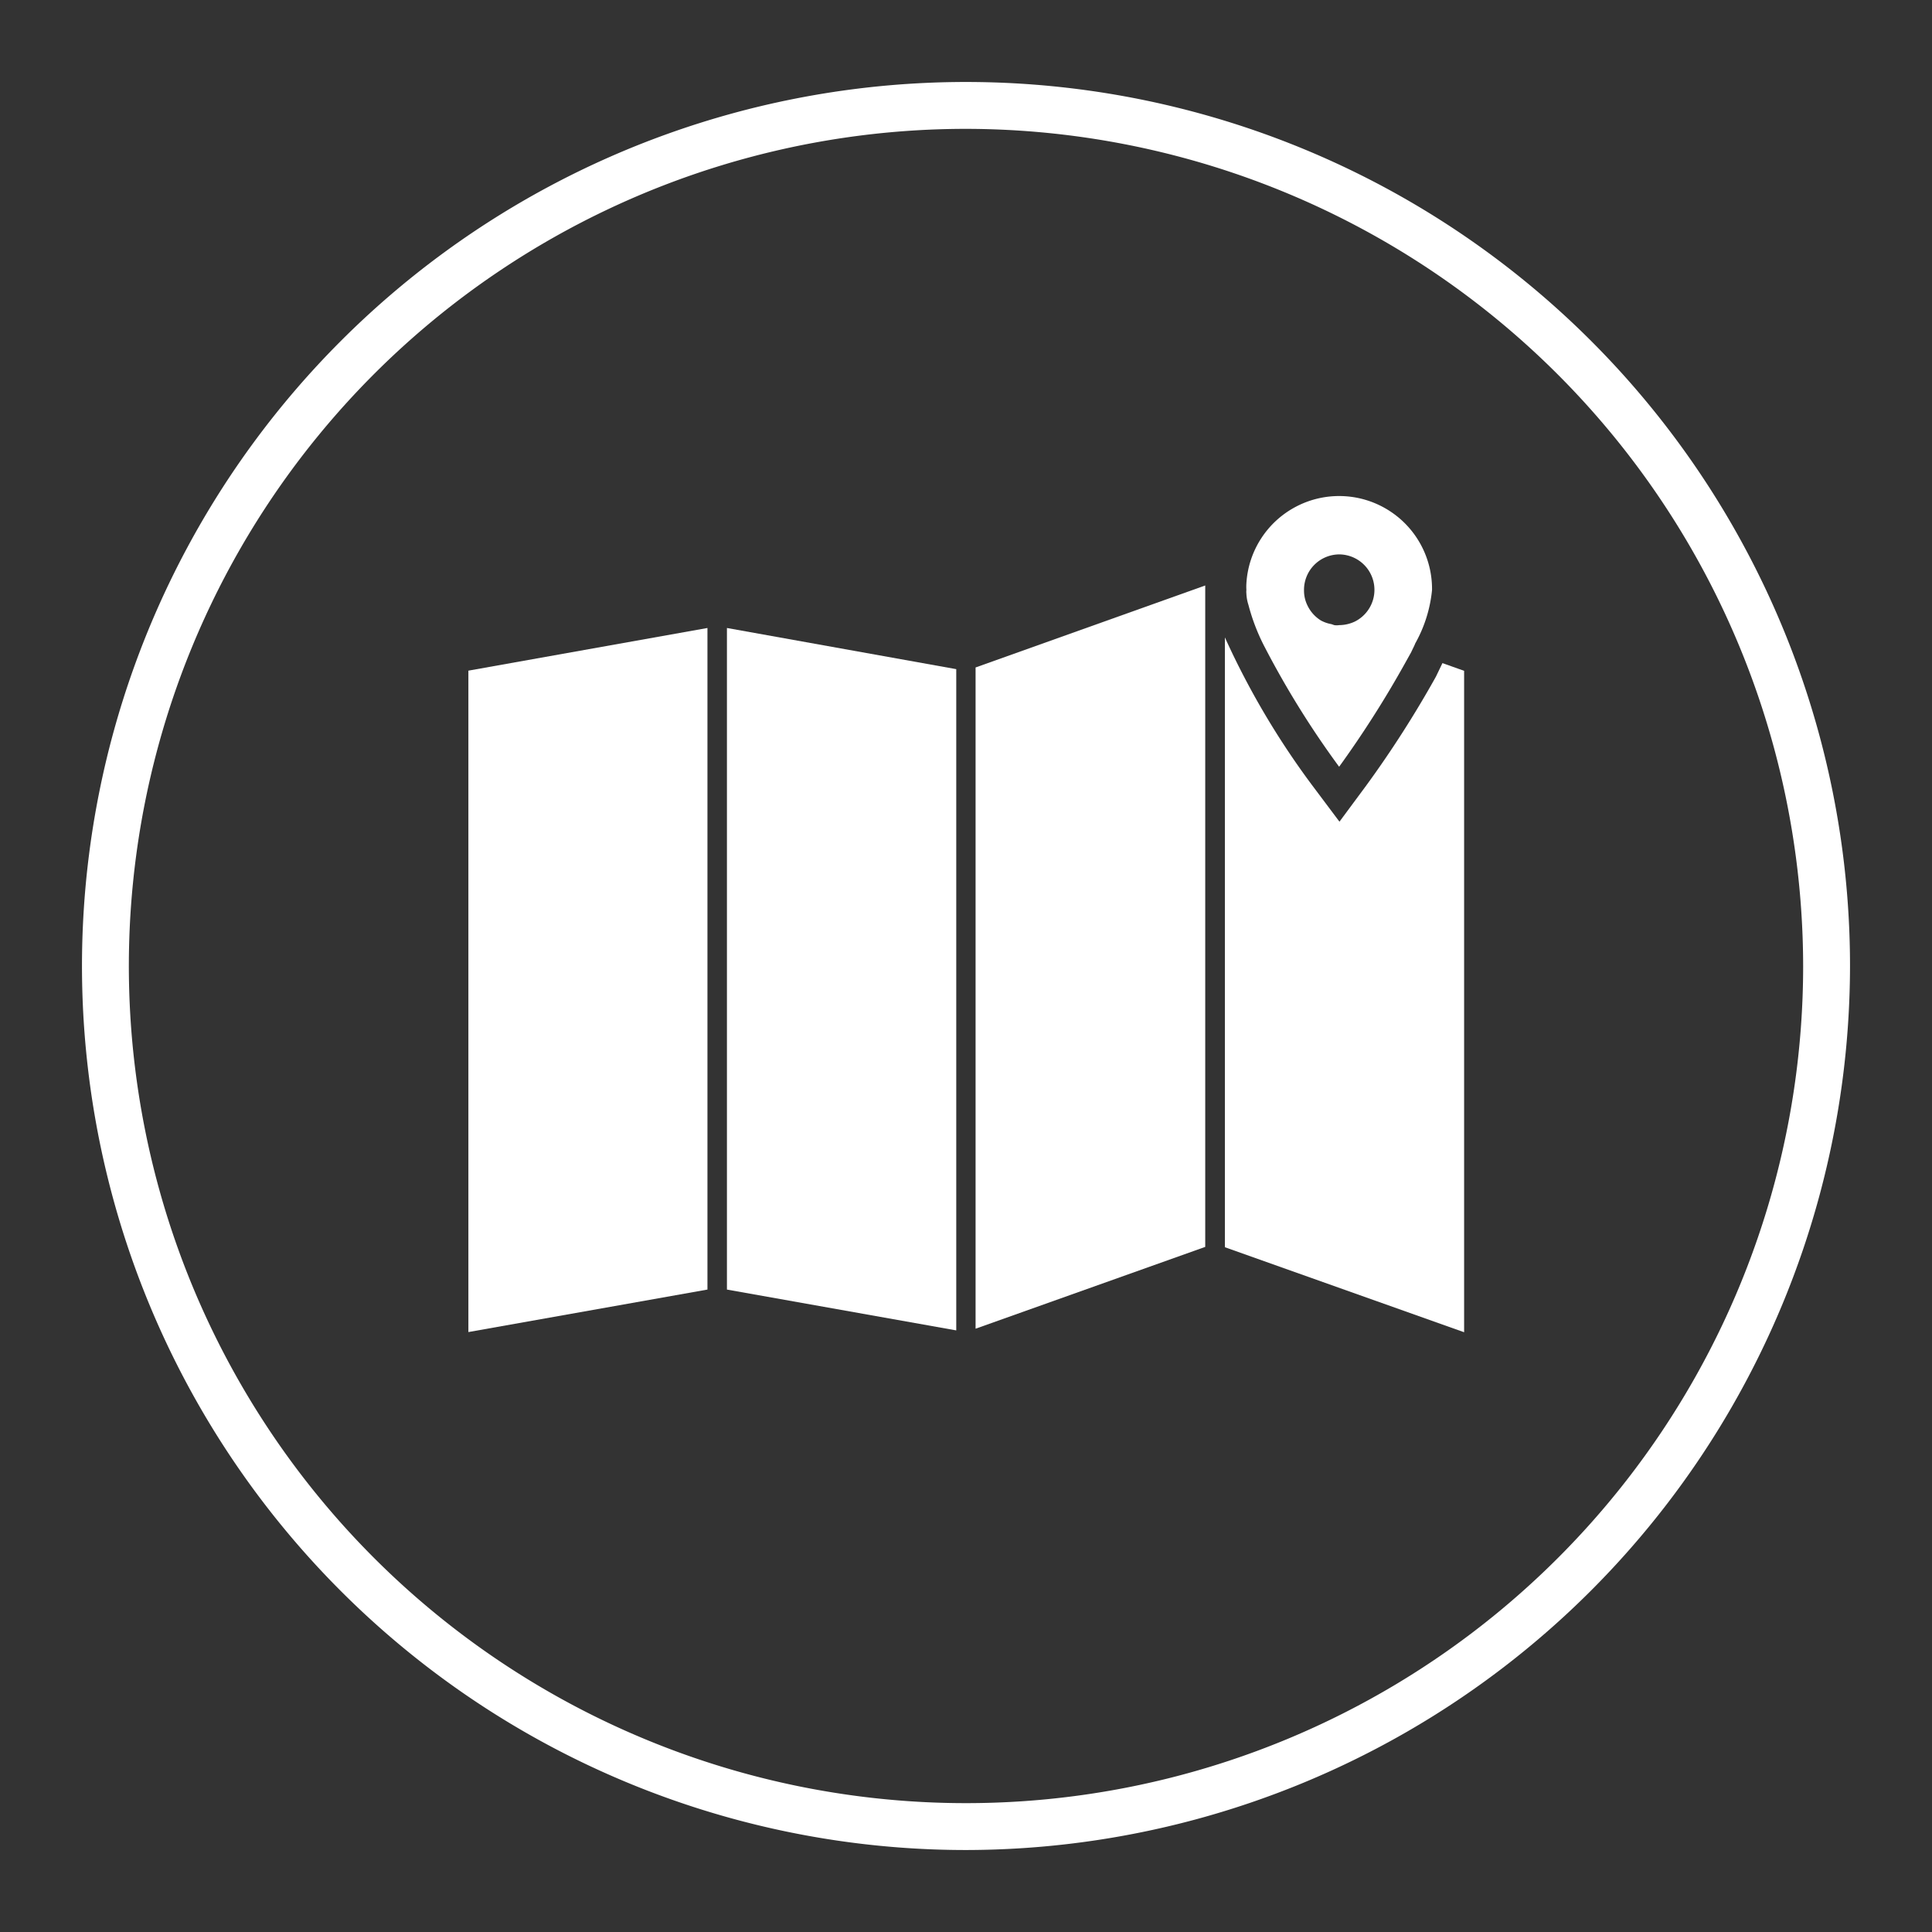 <svg xmlns="http://www.w3.org/2000/svg" viewBox="0 0 115 115"><rect x="0" y="0" width="115" height="115" fill="#333333" stroke="none"/><title>Dropdown icons</title><path d="M57.5,110.12A52.62,52.62,0,1,1,110.12,57.5,52.68,52.68,0,0,1,57.5,110.12Zm0-102.45A49.83,49.83,0,1,0,107.33,57.5,49.89,49.89,0,0,0,57.5,7.67Z" fill="#fff"/><path d="M85.86,39.47l-0.39.81a63.17,63.17,0,0,1-4.17,6.51l-1.57,2.12-1.59-2.12a47.55,47.55,0,0,1-5.23-8.85v36.3l14.24,5.06V39.93Z" fill="#fff"/><polygon points="58.07 79.09 71.74 74.22 71.74 34.85 58.07 39.73 58.07 79.09" fill="#fff"/><polygon points="27.88 79.29 42.11 76.76 42.11 37.38 27.88 39.92 27.88 79.29" fill="#fff"/><polygon points="43.27 76.76 56.92 79.19 56.92 39.83 43.27 37.38 43.27 76.76" fill="#fff"/><path d="M74.31,36a12,12,0,0,0,.9,2.38,53.82,53.82,0,0,0,4.5,7.26,62,62,0,0,0,4-6.3L84,38.82h0c0.08-.18.18-0.36,0.24-0.52a8.1,8.1,0,0,0,1-3.18,5.53,5.53,0,0,0-11.05-.39,3.14,3.14,0,0,0,0,.39,0.93,0.93,0,0,0,0,.21A2.5,2.5,0,0,0,74.31,36Zm5.4-3a2.11,2.11,0,0,1,.93,4,2.22,2.22,0,0,1-.93.21,0.92,0.92,0,0,1-.29,0h0l-0.17-.06a2,2,0,0,1-.63-0.22,0,0,0,0,0,0,0,2.13,2.13,0,0,1-.8-0.9,2,2,0,0,1-.2-0.88A2.11,2.11,0,0,1,79.71,33Z" fill="#fff"/></svg>